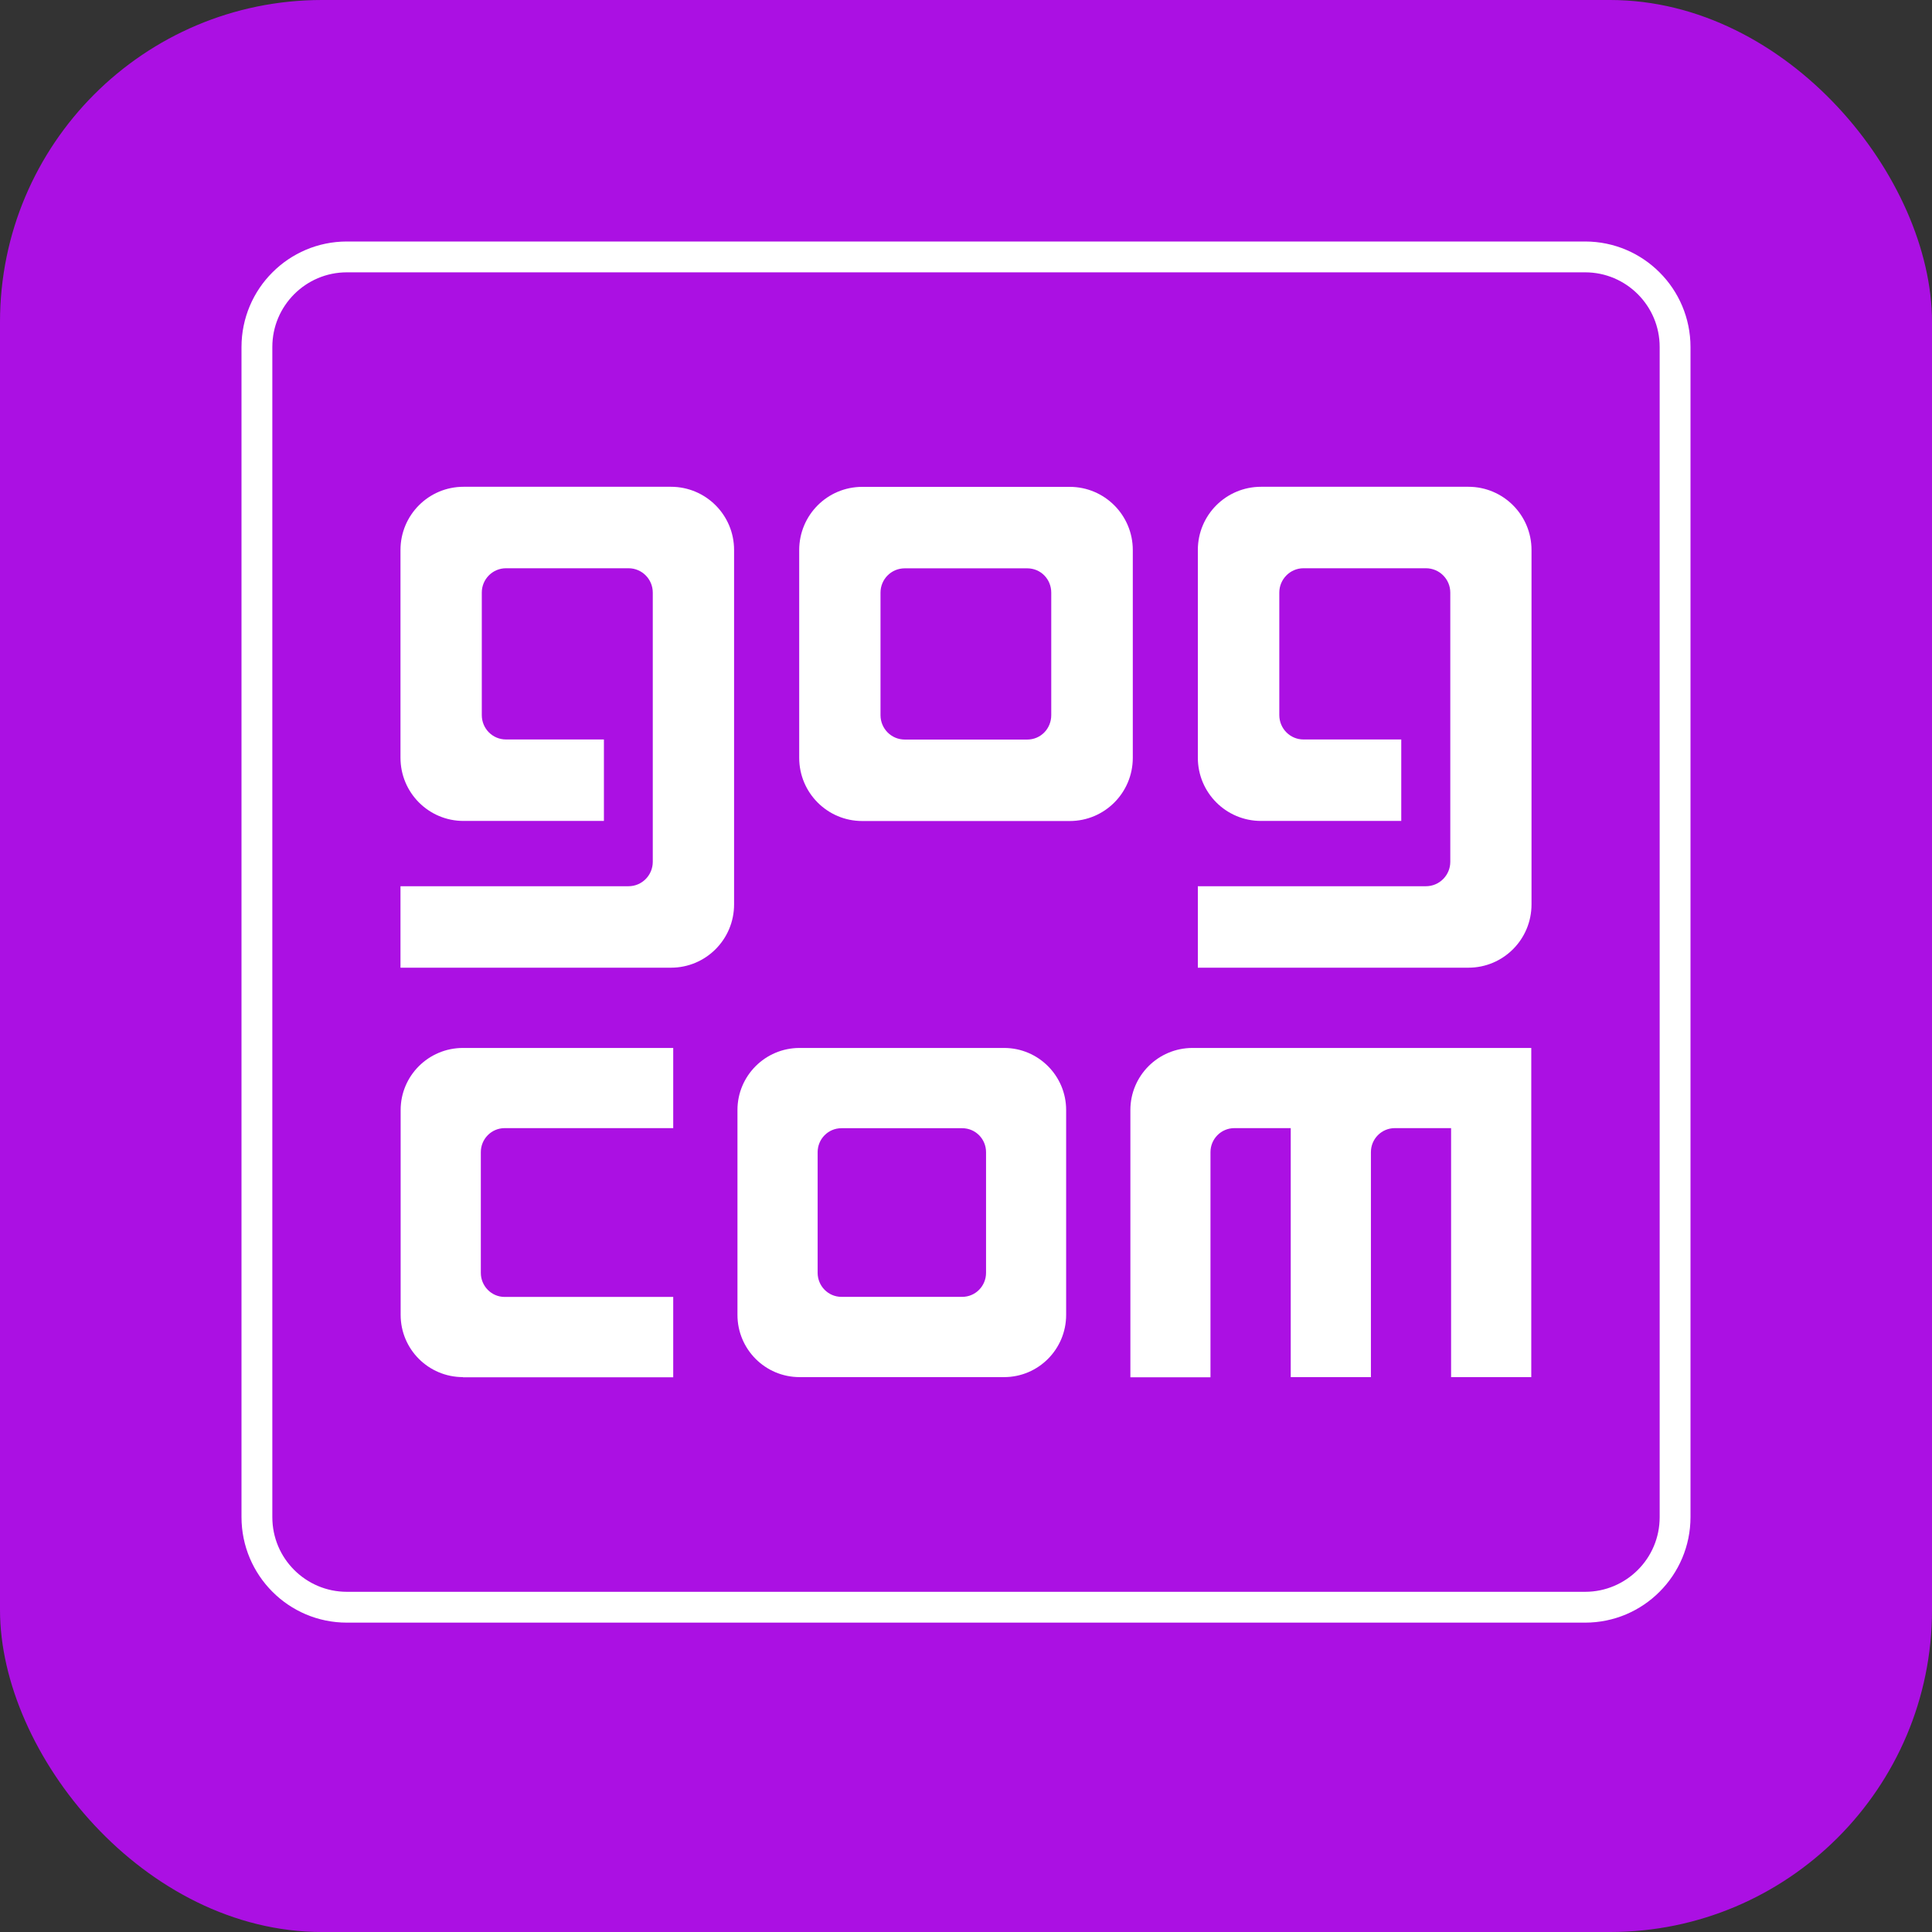 <svg width="24" height="24" viewBox="0 0 24 24" fill="none" xmlns="http://www.w3.org/2000/svg">
<rect x="0" y="0" width="24" height="24" fill="#333333" stroke="none"/>
<rect width="24" height="24" rx="4" fill="#AB10E3"/>
<path fill-rule="evenodd" clip-rule="evenodd" d="M8.363 14.014H6.273H6.269C6.105 14.014 5.973 14.148 5.973 14.312C5.973 14.312 5.974 14.312 5.974 14.314H5.973V15.811H5.974L5.973 15.812C5.973 15.976 6.105 16.111 6.269 16.111H6.273H6.489H8.363V17.109H5.751V17.107C5.323 17.107 4.977 16.761 4.977 16.334V13.789C4.977 13.364 5.323 13.018 5.751 13.018H8.363V14.014Z" fill="white"/>
<path fill-rule="evenodd" clip-rule="evenodd" d="M9.119 11.235C9.119 11.67 8.768 12.021 8.335 12.021H4.975V11.009H7.805H7.808C7.975 11.009 8.109 10.872 8.109 10.706V10.704V7.364V7.361C8.109 7.195 7.975 7.059 7.808 7.059H7.805H6.289H6.286C6.119 7.059 5.985 7.195 5.985 7.361V7.364V8.882V8.883C5.985 9.051 6.119 9.186 6.286 9.186H6.289H7.502V10.198H5.758C5.325 10.198 4.975 9.847 4.975 9.413V6.832C4.975 6.398 5.325 6.047 5.758 6.047H8.335C8.768 6.047 9.119 6.398 9.119 6.832V11.235Z" fill="white"/>
<path fill-rule="evenodd" clip-rule="evenodd" d="M19.022 17.107H18.026V14.014H17.33H17.327C17.162 14.014 17.03 14.148 17.03 14.312V14.314V17.107H16.034V14.014H15.336H15.334C15.169 14.014 15.037 14.148 15.037 14.312V14.314V17.109H14.042V13.789C14.042 13.364 14.387 13.018 14.814 13.018H19.022V17.107Z" fill="white"/>
<path fill-rule="evenodd" clip-rule="evenodd" d="M19.025 11.235C19.025 11.67 18.674 12.021 18.241 12.021H14.88V11.009H17.712H17.714C17.881 11.009 18.016 10.872 18.016 10.706V10.704V7.364V7.361C18.016 7.195 17.881 7.059 17.714 7.059H17.712H16.194H16.192C16.027 7.059 15.892 7.195 15.892 7.361V7.364V8.882V8.883C15.892 9.051 16.027 9.186 16.192 9.186H16.194H17.407V10.198H15.665C15.231 10.198 14.88 9.847 14.88 9.413V6.832C14.88 6.398 15.231 6.047 15.665 6.047H18.241C18.674 6.047 19.025 6.398 19.025 6.832V11.235Z" fill="white"/>
<path fill-rule="evenodd" clip-rule="evenodd" d="M13.059 7.364V8.882V8.884C13.059 9.051 12.929 9.187 12.761 9.187H12.758H11.242H11.239C11.072 9.187 10.938 9.051 10.938 8.884V8.882V7.364V7.362C10.938 7.195 11.072 7.06 11.239 7.06H11.242H12.758H12.761C12.929 7.06 13.059 7.195 13.059 7.362V7.364ZM13.289 6.048H10.711C10.278 6.048 9.928 6.399 9.928 6.833V9.414C9.928 9.848 10.278 10.199 10.711 10.199H13.289C13.721 10.199 14.072 9.848 14.072 9.414V6.833C14.072 6.399 13.721 6.048 13.289 6.048" fill="white"/>
<path fill-rule="evenodd" clip-rule="evenodd" d="M12.249 14.315V15.811C12.249 15.976 12.117 16.11 11.953 16.11C11.952 16.11 11.951 16.109 11.95 16.109V16.11H10.456V16.109C10.456 16.109 10.454 16.11 10.453 16.11C10.289 16.11 10.157 15.976 10.157 15.811V14.315V14.313C10.157 14.148 10.289 14.015 10.453 14.015H10.456H11.95H11.953C12.117 14.015 12.249 14.148 12.249 14.313V14.315ZM12.473 13.018H9.933C9.506 13.018 9.161 13.364 9.161 13.789V16.334C9.161 16.761 9.506 17.107 9.933 17.107H12.473C12.899 17.107 13.244 16.761 13.244 16.334V13.789C13.244 13.364 12.899 13.018 12.473 13.018" fill="white"/>
<path d="M20.617 18.846C20.617 19.103 20.514 19.334 20.346 19.502C20.178 19.67 19.947 19.774 19.691 19.774H4.309C4.053 19.774 3.822 19.67 3.654 19.502C3.486 19.334 3.383 19.103 3.383 18.846V4.311C3.383 4.054 3.486 3.824 3.654 3.655C3.822 3.487 4.053 3.383 4.309 3.383H19.691C19.947 3.383 20.178 3.487 20.346 3.655C20.514 3.824 20.617 4.054 20.617 4.311V18.846ZM20.616 3.384C20.38 3.147 20.052 3 19.691 3H4.309C3.948 3 3.62 3.147 3.384 3.384C3.147 3.62 3 3.95 3 4.311V18.846C3 19.207 3.147 19.536 3.384 19.773C3.62 20.01 3.948 20.157 4.309 20.157H19.691C20.052 20.157 20.38 20.01 20.616 19.773C20.853 19.536 21 19.207 21 18.846V4.311C21 3.95 20.853 3.62 20.616 3.384" fill="white"/>
</svg>
